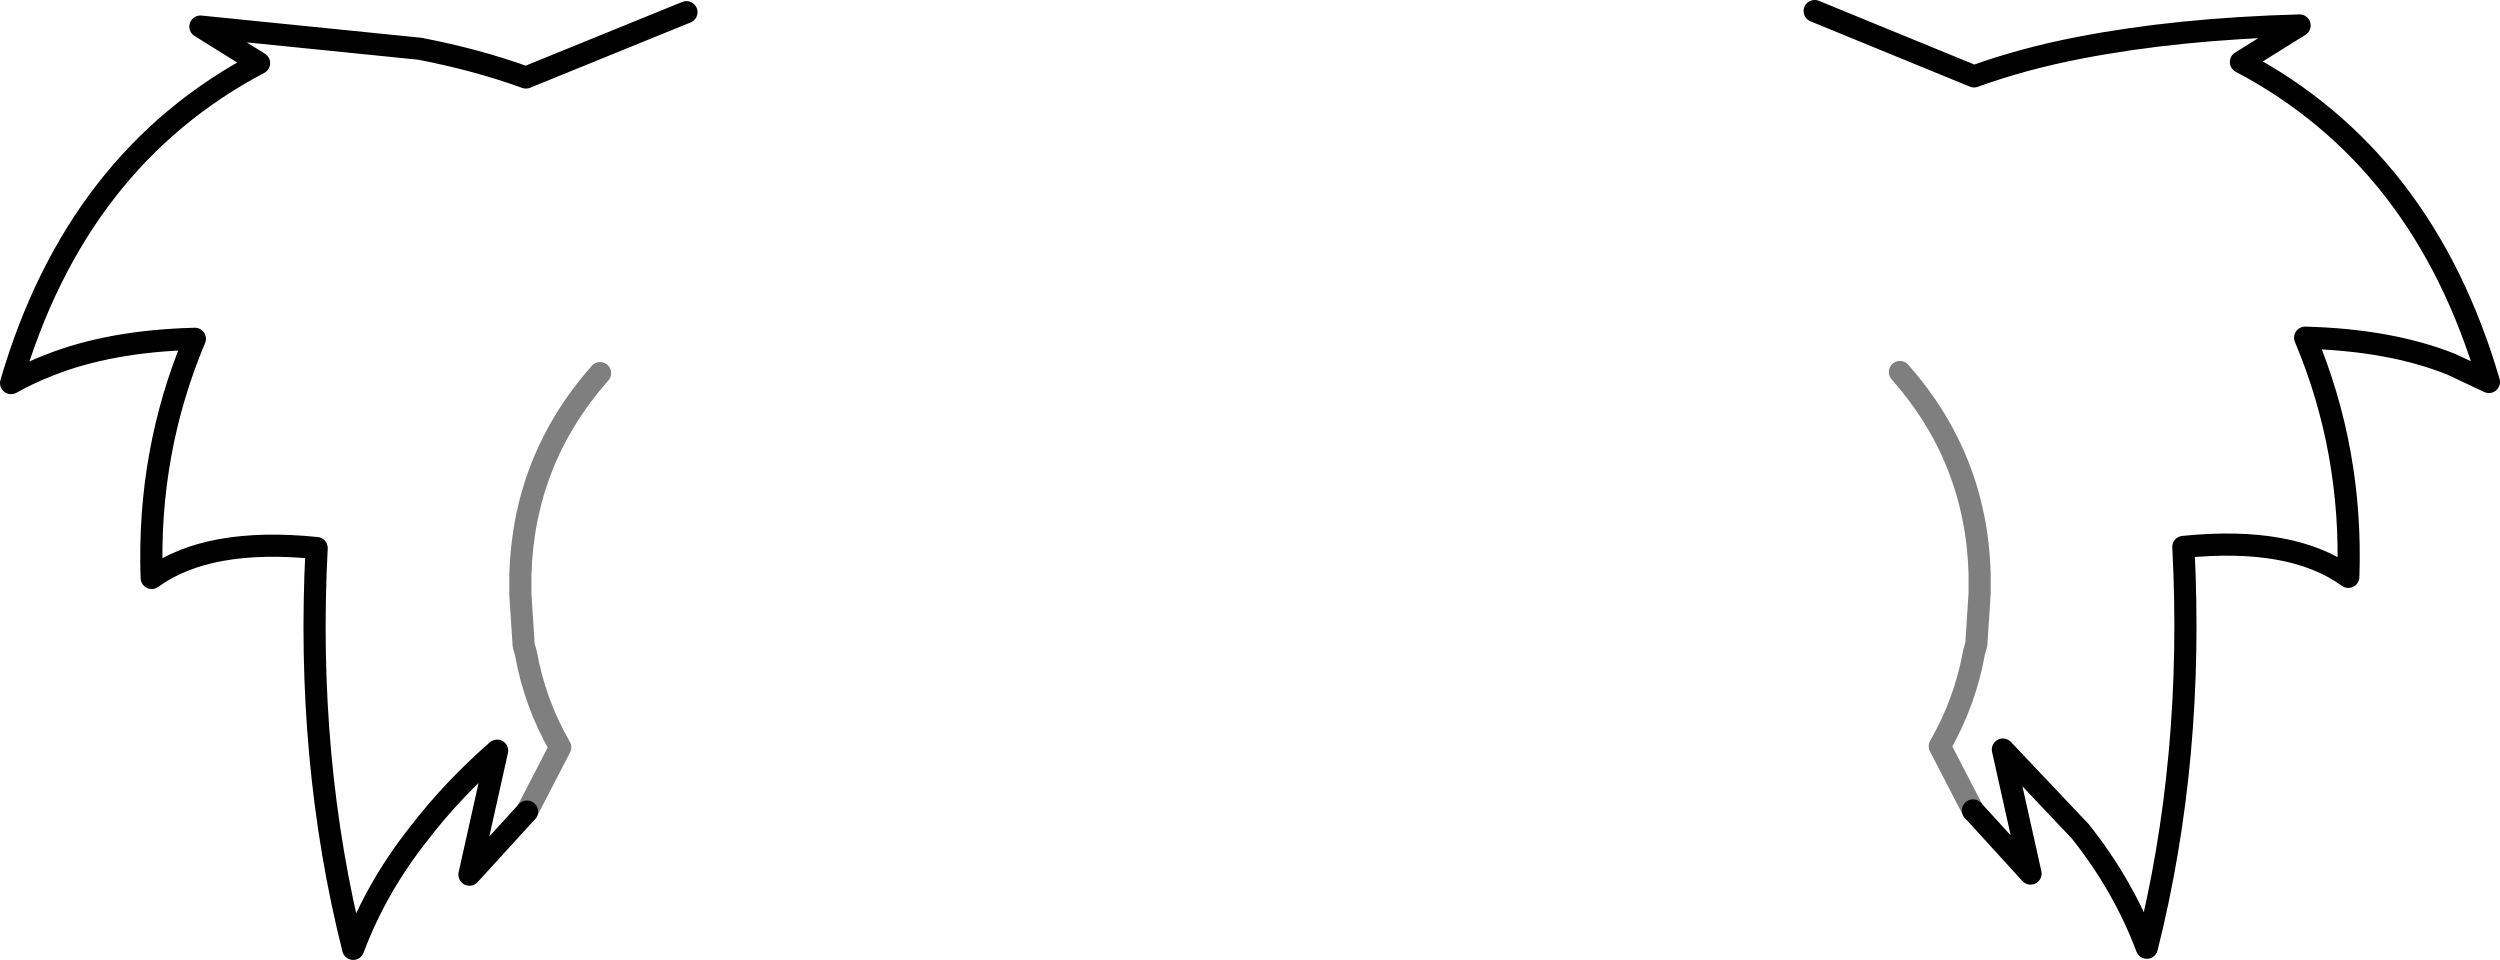 <?xml version="1.0" encoding="UTF-8" standalone="no"?>
<svg xmlns:xlink="http://www.w3.org/1999/xlink" height="43.35px" width="112.9px" xmlns="http://www.w3.org/2000/svg">
  <g transform="matrix(1.0, 0.0, 0.0, 1.0, -343.45, -234.55)">
    <path d="M432.55 271.15 L435.15 274.0 433.9 268.4 437.4 272.1 Q439.35 274.55 440.4 277.35 442.55 268.8 442.05 259.25 446.95 258.75 449.5 260.6 449.7 254.9 447.55 249.8 451.4 249.9 454.15 251.0 L455.85 251.8 Q452.9 241.7 444.65 237.35 L447.3 235.7 Q441.8 235.85 437.4 236.7 434.8 237.2 432.6 238.0 L425.4 235.05 M367.25 271.2 L364.65 274.05 365.9 268.45 Q363.9 270.2 362.4 272.15 360.45 274.6 359.4 277.4 357.25 268.85 357.75 259.3 352.85 258.8 350.3 260.65 350.1 254.95 352.25 249.85 348.4 249.95 345.65 251.05 344.75 251.4 343.95 251.85 346.9 241.75 355.15 237.4 L352.5 235.75 362.4 236.75 Q365.0 237.25 367.2 238.05 L374.45 235.1" fill="none" stroke="#000000" stroke-linecap="round" stroke-linejoin="round" stroke-width="1.0"/>
    <path d="M429.25 251.35 Q432.7 255.25 432.85 260.45 L432.85 261.1 432.85 261.35 432.7 263.65 432.6 264.0 Q432.2 266.25 431.05 268.25 L432.55 271.15 M370.55 251.4 Q367.1 255.3 366.95 260.5 L366.95 261.15 366.95 261.4 367.1 263.7 367.2 264.05 Q367.6 266.3 368.75 268.3 L367.25 271.2" fill="none" stroke="#000000" stroke-linecap="round" stroke-linejoin="round" stroke-opacity="0.502" stroke-width="1.0"/>
  </g>
</svg>

